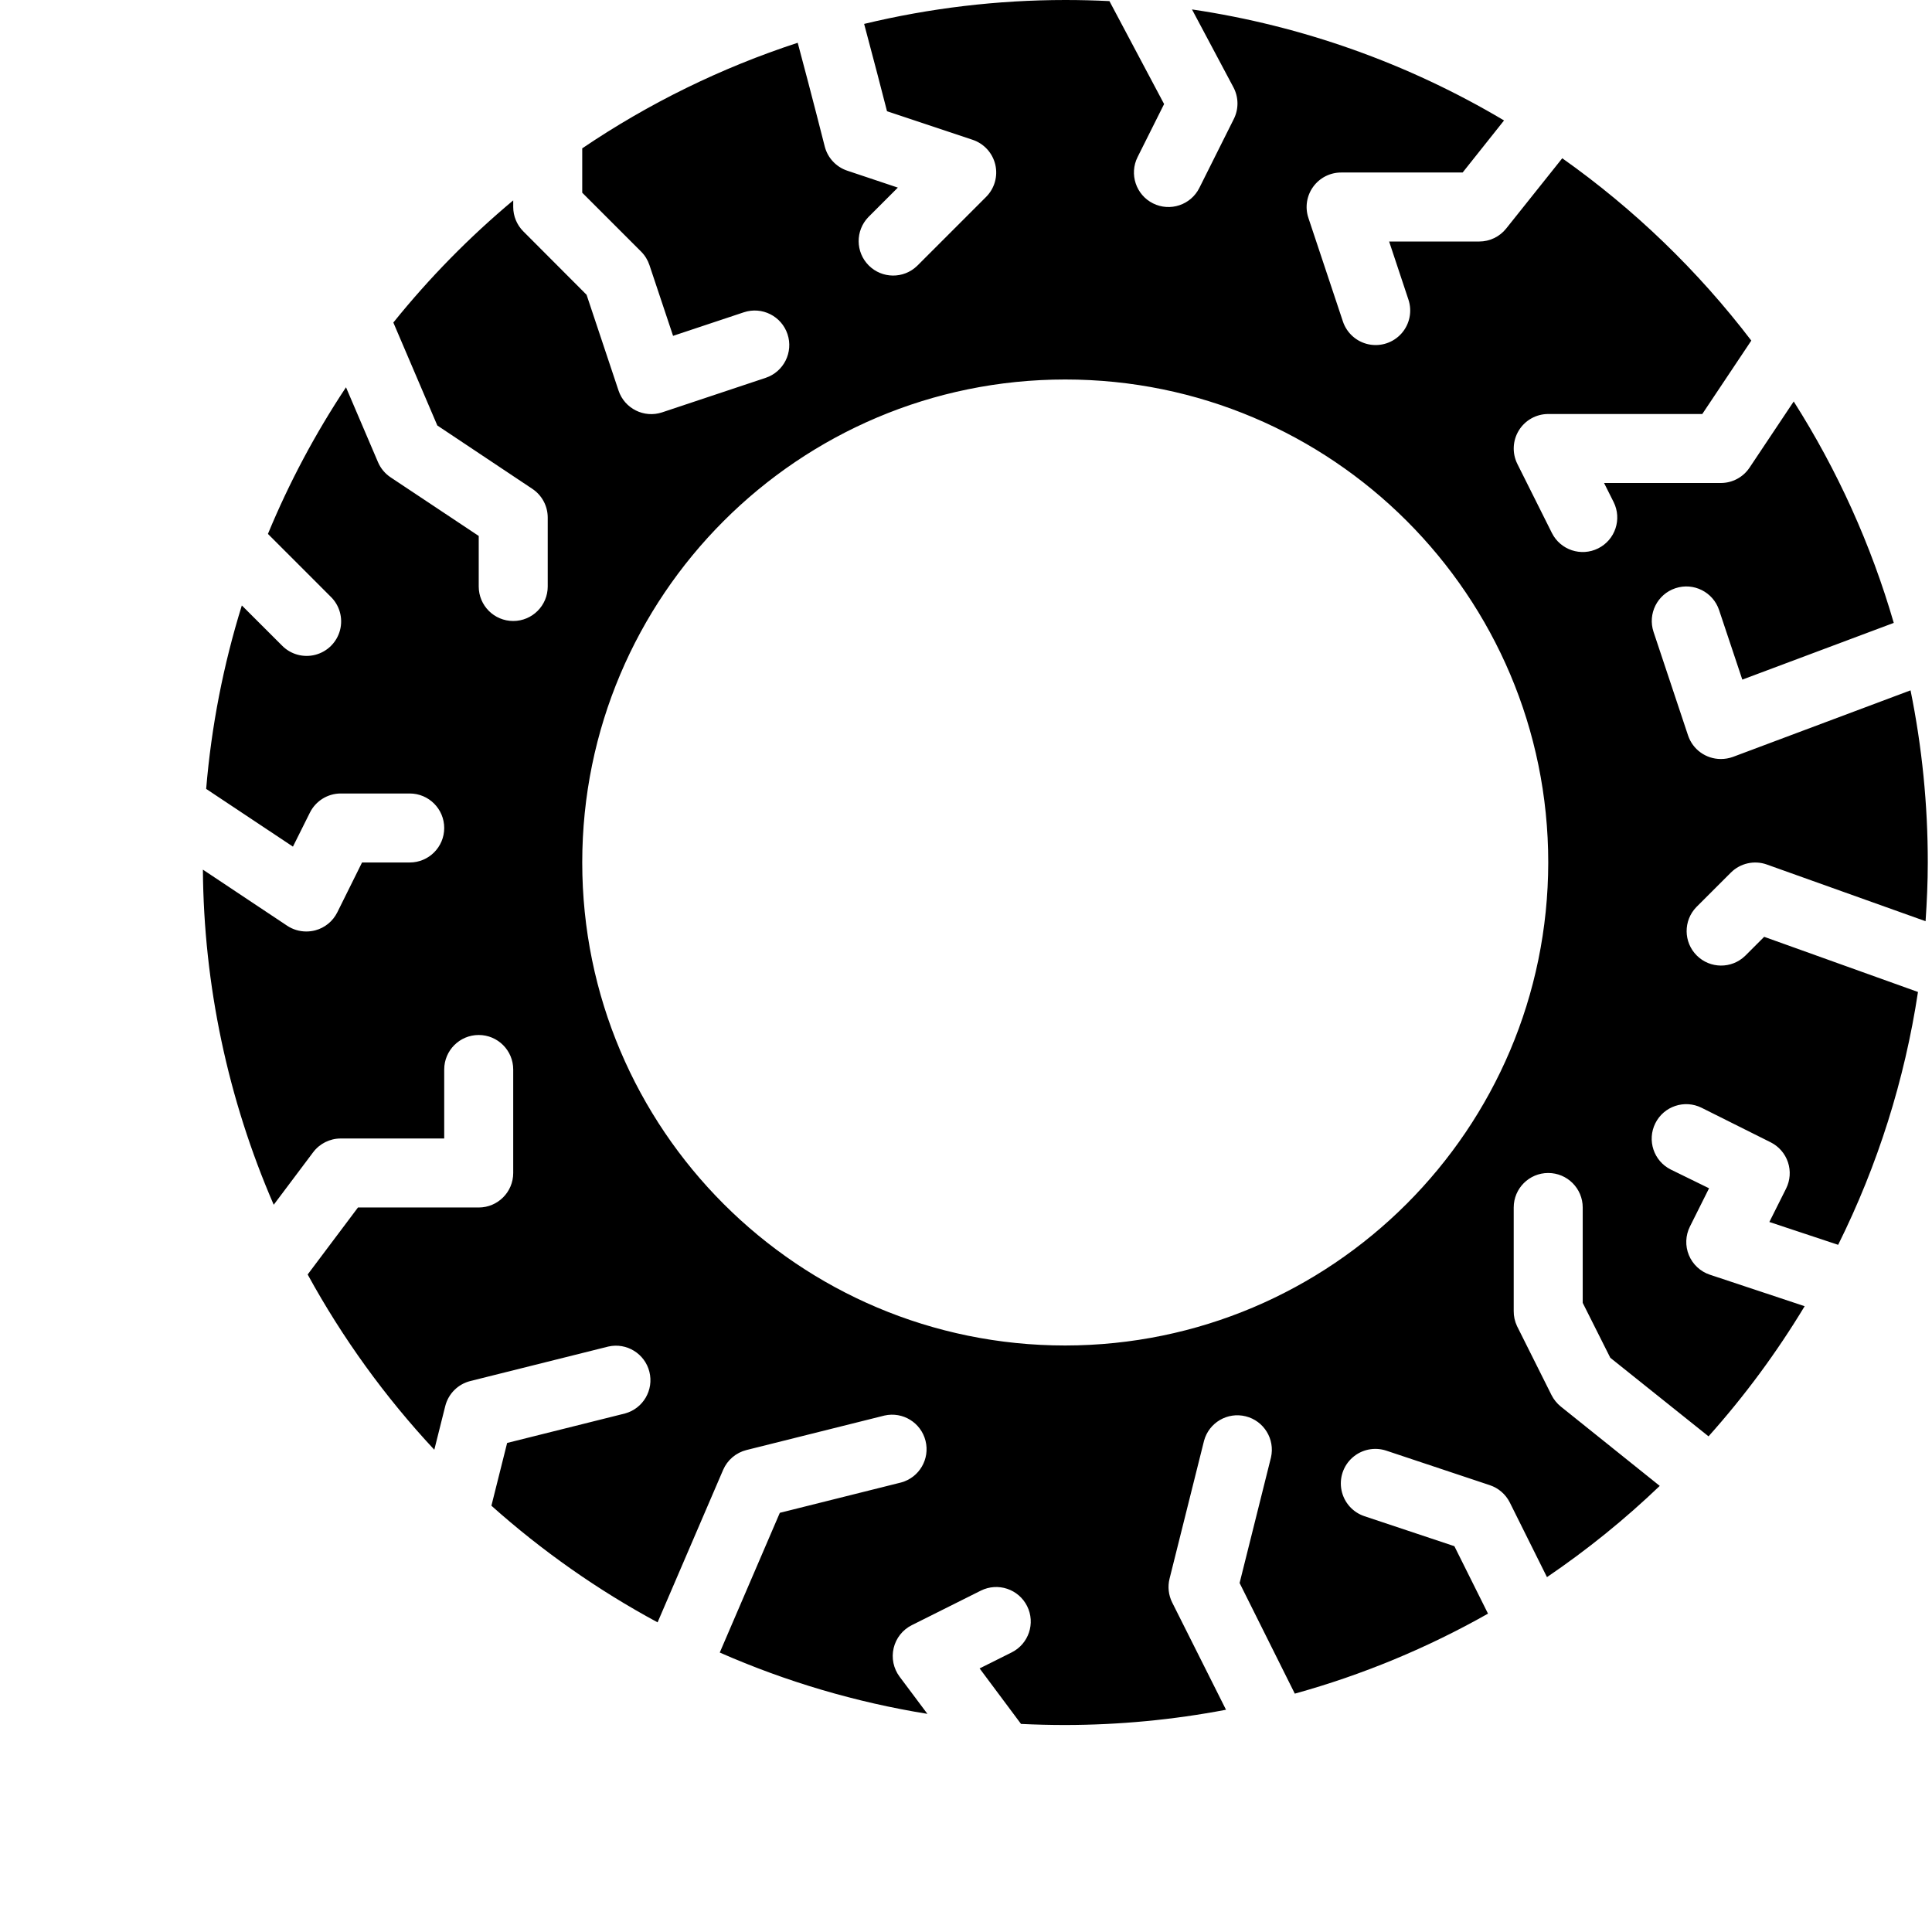 <svg height="512pt" viewBox="-2 0 512 512" width="512pt" xmlns="http://www.w3.org/2000/svg">
    <path d="m456.695 231.25c2.5-2.5 6.219-3.332 9.543-2.141l42.059 15.023c.348-5.148.586-10.324.586-15.543.012-15.328-1.52-30.621-4.57-45.641l-47.059 17.637c-1.039.375-2.133.566-3.238.559-3.934-.004-7.426-2.523-8.668-6.254l-9.141-27.43c-1.598-4.797 1-9.98 5.797-11.574 4.797-1.598 9.977 1 11.574 5.797l6.152 18.422 40.137-15.031c-6.012-20.719-14.938-40.477-26.516-58.68l-11.711 17.547c-1.703 2.543-4.562 4.066-7.625 4.059h-30.922l2.535 5.055c2.254 4.52.422 10.016-4.098 12.27-4.52 2.258-10.012.426-12.27-4.094l-9.145-18.285c-1.414-2.836-1.262-6.203.406-8.898 1.664-2.695 4.609-4.336 7.777-4.332h40.824l12.992-19.457c-14.16-18.551-31.051-34.844-50.102-48.32l-14.859 18.625c-1.734 2.172-4.359 3.438-7.141 3.438h-23.879l5.117 15.398c1.031 3.102.332 6.52-1.84 8.965-2.172 2.445-5.48 3.547-8.688 2.891-3.203-.66-5.812-2.977-6.844-6.078l-9.141-27.43c-.934-2.793-.461-5.863 1.266-8.246 1.727-2.387 4.492-3.797 7.438-3.785h32.172l10.973-13.797c-25.387-15.098-53.48-25.094-82.699-29.422l10.973 20.617c1.402 2.617 1.445 5.746.121 8.402l-9.145 18.285c-2.258 4.52-7.75 6.352-12.27 4.098-4.52-2.258-6.352-7.75-4.098-12.27l7.031-14.055-14.488-27.281c-3.883-.195-7.789-.293-11.715-.293-17.949.008-35.84 2.133-53.293 6.336 2.477 9.234 4.734 17.957 6.062 23.141l22.691 7.57c3.004 1.004 5.273 3.488 6.004 6.57.727 3.082-.191 6.32-2.43 8.562l-18.285 18.285c-3.586 3.465-9.289 3.414-12.816-.113-3.527-3.527-3.574-9.227-.109-12.816l7.816-7.816-13.387-4.48c-2.949-.977-5.203-3.387-5.98-6.398 0 0-3.309-13.113-7.168-27.504-20.246 6.613-39.469 16.031-57.105 27.977v11.758l15.609 15.609c1 1.004 1.754 2.227 2.203 3.574l6.262 18.75 18.75-6.242c4.801-1.598 9.98 1 11.578 5.797 1.594 4.797-1 9.977-5.797 11.574l-27.43 9.145c-4.785 1.59-9.957-.996-11.555-5.781l-8.469-25.379-16.758-16.797c-1.715-1.715-2.68-4.039-2.68-6.465v-1.754c-11.625 9.723-22.266 20.566-31.77 32.375l11.656 27.281 25.16 16.777c2.555 1.691 4.09 4.547 4.098 7.609v18.285c0 5.047-4.094 9.141-9.145 9.141s-9.141-4.094-9.141-9.141v-13.395l-23.363-15.543c-1.473-.984-2.629-2.375-3.328-4.004l-8.484-19.852c-8.137 12.254-15.066 25.266-20.688 38.859l16.609 16.613c2.379 2.293 3.332 5.691 2.496 8.891-.836 3.195-3.336 5.691-6.531 6.527-3.195.84-6.594-.113-8.891-2.492l-10.598-10.586c-4.914 15.812-8.082 32.117-9.453 48.621l22.996 15.297 4.504-9.027c1.547-3.09 4.703-5.047 8.156-5.055h18.285c5.051 0 9.145 4.094 9.145 9.145 0 5.047-4.094 9.141-9.145 9.141h-12.633l-6.566 13.23c-1.172 2.348-3.297 4.082-5.832 4.754-.781.203-1.586.305-2.395.301-1.805 0-3.566-.535-5.066-1.535l-22.316-14.855c.223 30.566 6.605 60.77 18.77 88.812l10.441-13.906c1.727-2.301 4.438-3.656 7.312-3.656h27.43v-18.285c0-5.051 4.094-9.145 9.145-9.145 5.047 0 9.141 4.094 9.141 9.145v27.426c0 5.051-4.094 9.145-9.141 9.145h-32l-13.332 17.754c9.207 16.82 20.484 32.426 33.562 46.445l2.898-11.562c.82-3.277 3.383-5.832 6.656-6.648l36.57-9.141c4.848-1.094 9.676 1.887 10.879 6.703 1.203 4.82-1.66 9.719-6.453 11.031l-31.25 7.816-4.168 16.633c13.418 11.992 28.199 22.367 44.039 30.91l17.371-40.41c1.133-2.621 3.422-4.566 6.191-5.258l36.57-9.141c4.848-1.094 9.676 1.887 10.879 6.707 1.203 4.816-1.664 9.715-6.453 11.027l-32.164 8.047-15.918 37.027c17.582 7.73 36.074 13.188 55.031 16.25l-7.371-9.848c-1.621-2.172-2.199-4.949-1.574-7.586.625-2.641 2.387-4.863 4.812-6.074l18.285-9.145c4.52-2.254 10.012-.422 12.27 4.098 2.258 4.52.426 10.012-4.094 12.27l-8.496 4.242 10.973 14.711c3.887.188 7.793.285 11.711.285 14.301-.016 28.566-1.367 42.617-4.043l-14.273-28.441c-.973-1.953-1.215-4.188-.688-6.301l9.145-36.57c1.312-4.793 6.211-7.656 11.031-6.453 4.82 1.199 7.797 6.031 6.707 10.875l-8.32 33.301 14.629 29.32c17.867-4.949 35.062-12.07 51.199-21.203l-8.914-17.875-23.828-7.945c-3.102-1.031-5.418-3.641-6.074-6.844-.66-3.203.441-6.516 2.887-8.684 2.445-2.172 5.863-2.875 8.969-1.844l27.426 9.145c2.301.762 4.207 2.406 5.297 4.57l9.863 19.805c10.617-7.211 20.617-15.297 29.887-24.176l-26.219-21.027c-1.031-.832-1.871-1.875-2.469-3.055l-9.145-18.285c-.586-1.246-.883-2.609-.867-3.984v-27.43c0-5.051 4.094-9.145 9.141-9.145 5.051 0 9.145 4.094 9.145 9.145v25.27l7.312 14.559 26.031 20.816c9.547-10.676 18.074-22.223 25.473-34.488l-25.09-8.336c-2.527-.832-4.566-2.727-5.586-5.184-1.02-2.461-.914-5.242.285-7.617l5.055-10.113-10.141-4.965c-4.52-2.254-6.352-7.75-4.094-12.27 2.258-4.52 7.75-6.352 12.27-4.094l18.285 9.141c2.172 1.086 3.82 2.984 4.59 5.289.77 2.301.59 4.812-.496 6.98l-4.434 8.852 18.23 6.051c10.492-21.098 17.629-43.707 21.156-67.008l-40.758-14.617-5.055 5.055c-3.59 3.465-9.289 3.418-12.816-.109-3.527-3.527-3.578-9.23-.113-12.816zm-176.395 125.32c-70.691 0-128-57.305-128-128 0-70.691 57.309-128 128-128 70.695 0 128 57.309 128 128-.074 70.664-57.34 127.926-128 128zm0 0"/>
</svg>